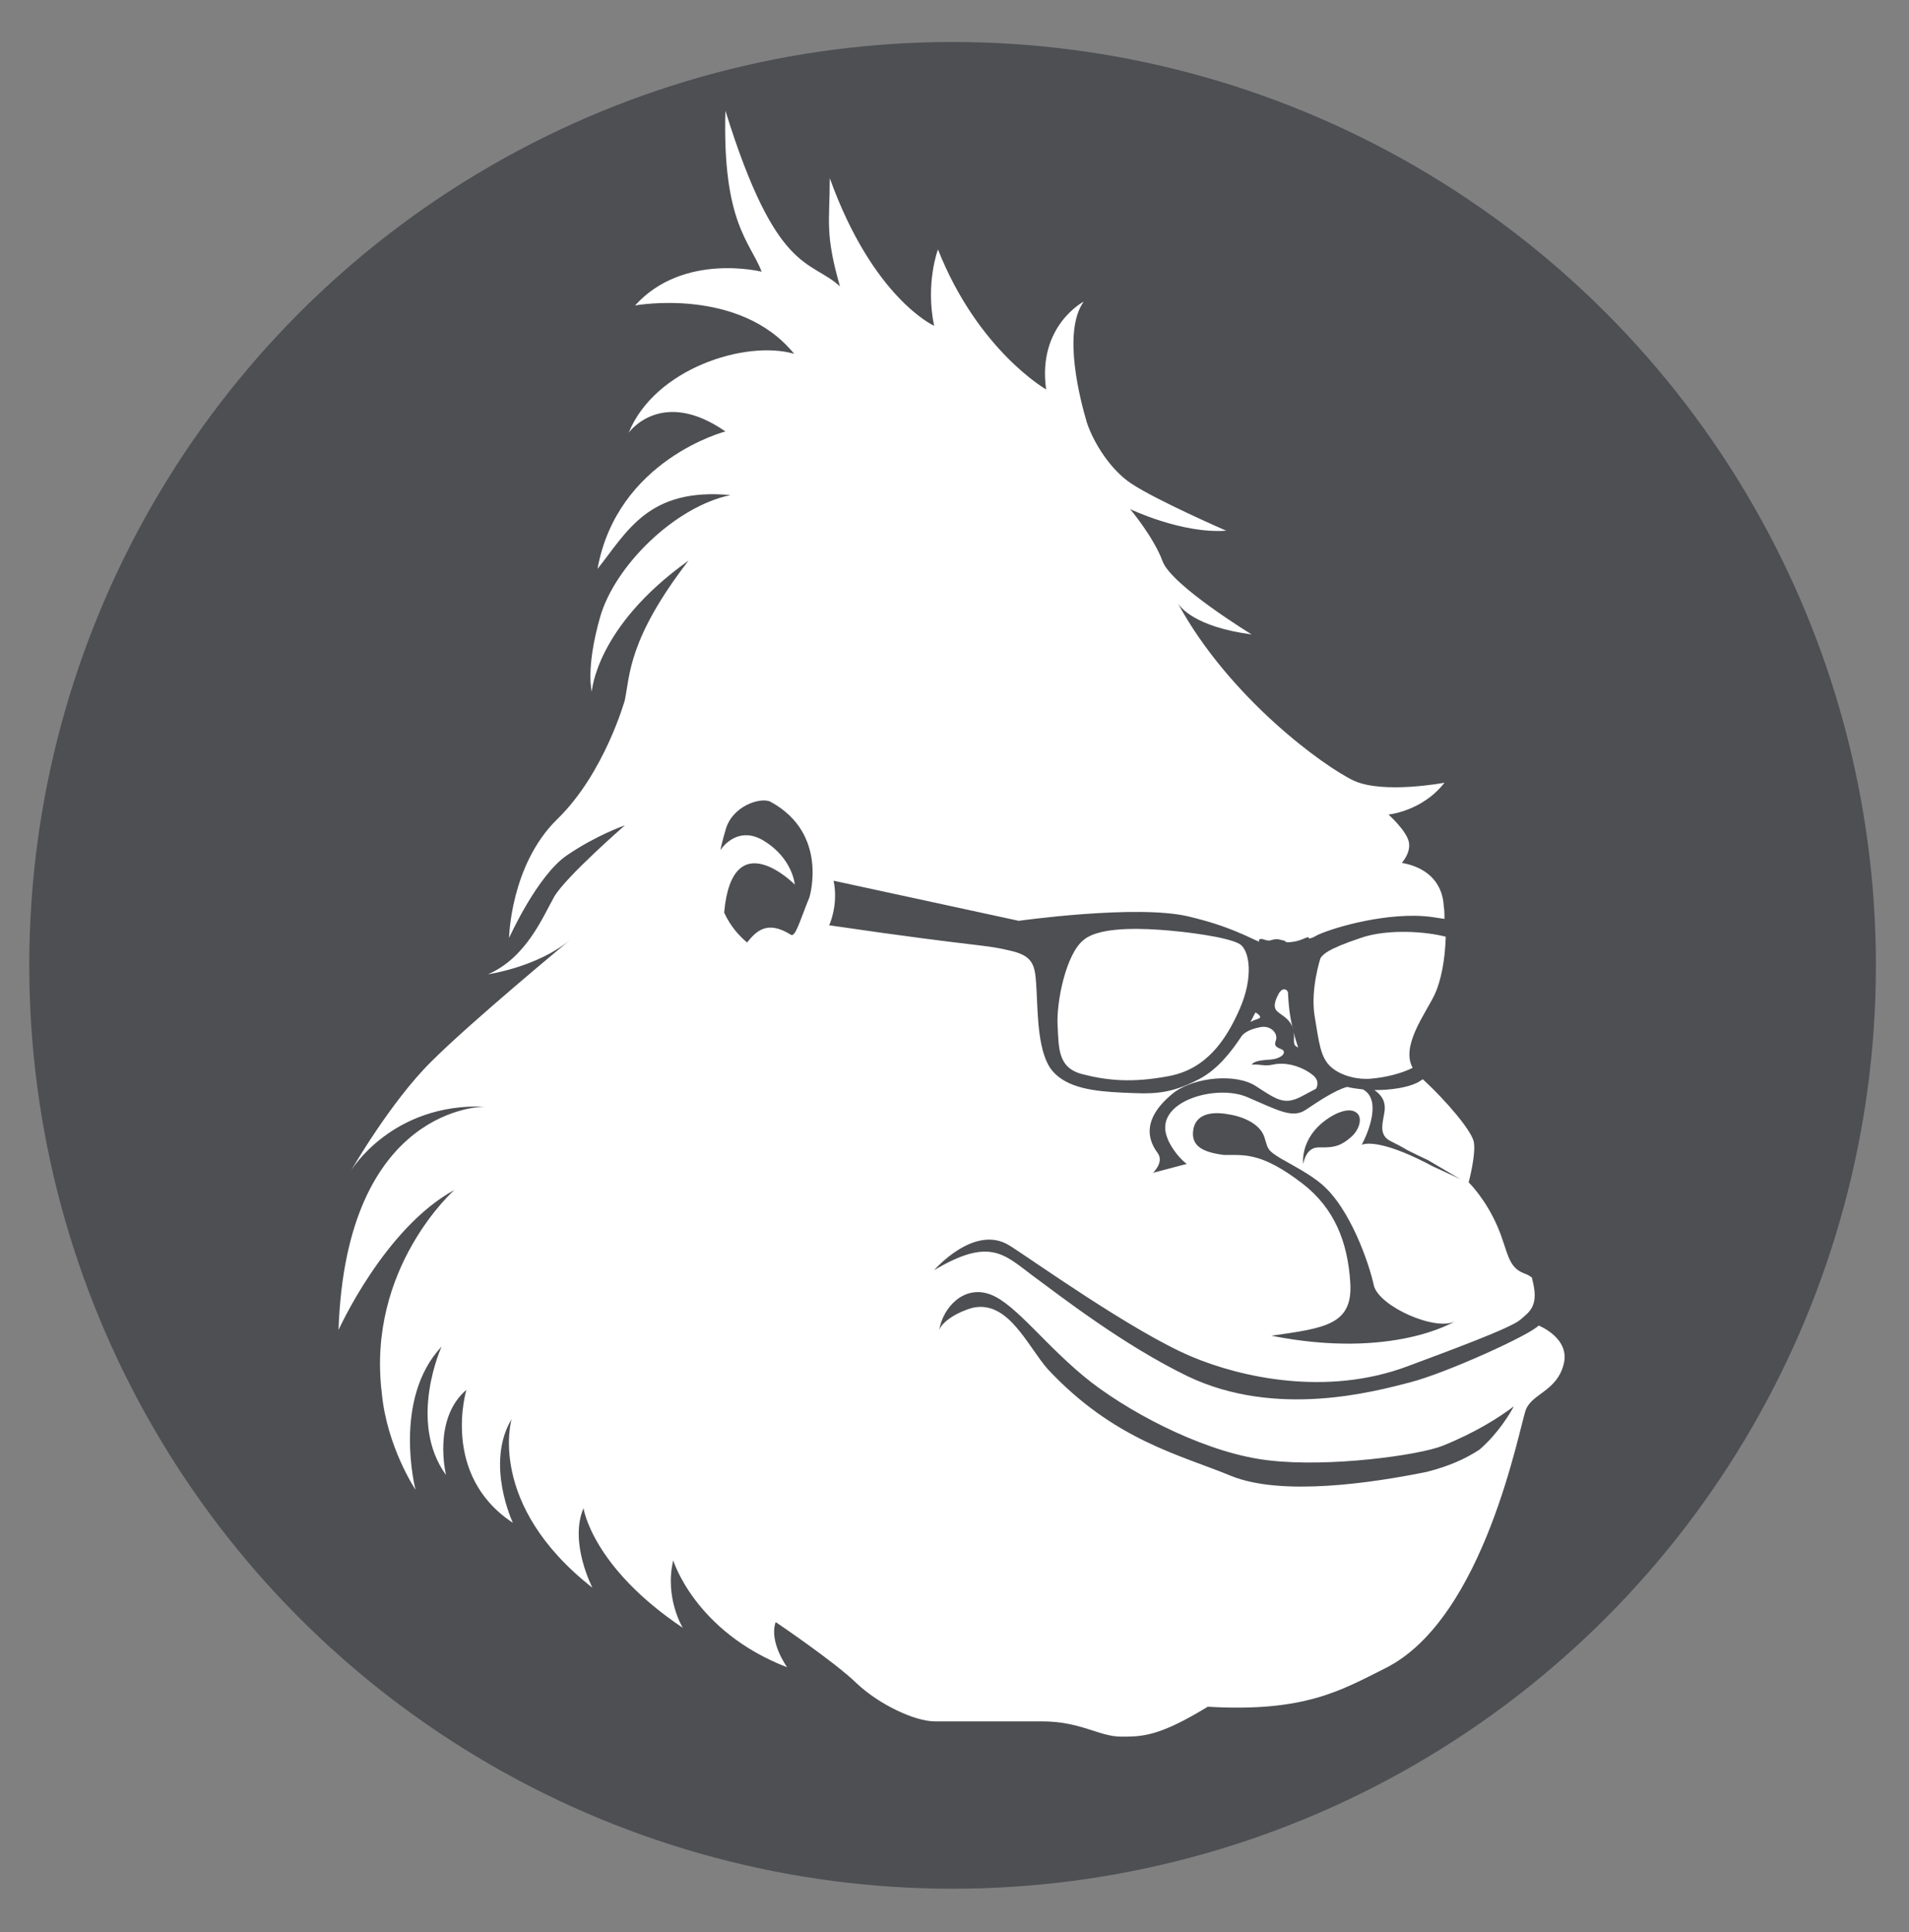 <?xml version="1.0" encoding="utf-8"?>
<!-- Generator: Adobe Illustrator 16.0.0, SVG Export Plug-In . SVG Version: 6.00 Build 0)  -->
<!DOCTYPE svg PUBLIC "-//W3C//DTD SVG 1.1//EN" "http://www.w3.org/Graphics/SVG/1.1/DTD/svg11.dtd">
<svg version="1.1" id="Layer_1" xmlns="http://www.w3.org/2000/svg" xmlns:xlink="http://www.w3.org/1999/xlink" x="0px" y="0px"
	 width="300px" height="303.6px" viewBox="0 0 300 303.6" style="enable-background:new 0 0 300 303.6;" xml:space="preserve">
<rect x="0" y="0" width="300" height="303.6" fill="#808080" stroke="none"/>
<style type="text/css">
<![CDATA[
	.st0{fill:#4D4F53;}
	.st1{fill:#FFFFFF;}
]]>
</style>
<g id="Circle">
	<circle class="st0" cx="149.7" cy="151.7" r="145.1"/>
</g>
<g id="Tape">
	<g>
		<path class="st1" d="M241.3,201.1C241.3,201.1,241.3,201.1,241.3,201.1C241.3,201.1,241.3,201.1,241.3,201.1z"/>
		<path class="st1" d="M241.8,208.3c-1.4,1.5-14.4,7.4-20.1,8.9c-5.8,1.5-21.1,5.7-35-0.9c-10.3-5-20-12.6-24.5-15.9
			c-4.4-3.3-6.7-6-15.4-0.8c0,0,6.3-7.3,11.8-3.9c3.1,1.9,19.4,13.6,28.7,17.5c7.6,3.2,21.1,6.3,33.9,1.5c6.7-2.5,16.2-6,17.7-7.3
			c1.5-1.3,3.1-2.2,1.8-6.7c0.1,0.1,0.2,0.2,0.3,0.3c-0.4-0.4-0.9-0.7-1.5-0.9c-2.6-1-2.5-3.4-4.1-7.2c-1.9-4.5-4.6-7.1-4.6-7.1
			s1.2-4.5,0.8-6.4c-0.4-1.8-4.4-6.5-8-9.8c-0.3,0.2-0.5,0.3-0.8,0.5c-1.6,0.8-4.1,1.2-6.8,1.2c1.4,1,1.7,2,1.6,3.2
			c-0.2,1.7-1.1,3.8,0.9,4.8c2,1,2.6,1.4,2.6,1.4c1.2,0.6,2.2,1.1,3.3,1.6l5.1,3l0,0c-1-0.5-2.6-1.2-4.3-2c-7.1-3.8-10-3.7-10.9-3.5
			c-0.1,0-0.2,0.1-0.3,0.1c1.1-2.1,3.1-7.1,0.2-8.7c-0.8-0.1-1.7-0.2-2.5-0.4c-1.9,0.5-4.7,2.4-6.5,3.6c-2.1,1.4-4.3,0.1-9.2-2
			c-4.9-2.1-14.7,0.7-12.6,6.3c0.3,1,1.6,3.1,3.1,4.2l-5.3,1.4c0,0,1.7-1.6,0.8-3c-0.6-0.9-3.8-4.7,2.6-9.7c3.2-2.3,9.6-3,12.8-0.9
			c3.2,2.1,4.3,2.8,6.5,1.9c0.7-0.3,1.7-0.9,2.9-1.5l0,0c0,0,0.7-1-0.3-2c-1.1-1-3.8-2.4-6.5-1.8c-1.3,0.3-1.9-0.1-3.3,0
			c0.4-0.6,1.6-0.7,3-0.8s2.5-0.9,1.9-1.5c-0.7-0.4-1.5-0.4-1.1-1.5c0.4-1.1-0.8-2.4-2.4-2.1c-1.5,0.3-2.3,0.7-2.9,1.3
			c-1.7,2.6-3.9,5.4-6.8,6.9c-4.8,2.5-7.5,2.3-12,2.1c-4.4-0.2-8.7-0.7-11-3.4c-2.3-2.7-2.3-8.8-2.5-12.5c-0.2-3.7-0.2-5.4-3.7-6.3
			c-4.8-1.2-4.3-0.5-28.9-4.1c0,0,1.5-3.1,0.7-7l29.1,6.3c0,0,18.5-2.6,26.6-0.7c6.4,1.5,9.3,3.2,11.2,4c0-0.1-0.1-0.2-0.1-0.2
			c0.4-0.7,1.1,0.3,2.1-0.1c1-0.3,1.5,0.1,1.9,0.1c0.3,0.1,0,0.4,1.4,0.2c1.4-0.2,2.1-0.8,2.4-0.7c0.1,0,0.1,0,0.1,0.1
			c0,0,0,0.1,0,0.1c0.5-0.1,0.9-0.3,1.2-0.5c2.7-1.3,11.5-3.8,18.1-2.9c0.7,0.1,1.4,0.2,2,0.3c0-0.6,0-1.3-0.1-1.9
			c-0.2-4.2-3.1-6.3-6.6-6.9c0,0,0,0,0,0c0.4-0.5,1.4-1.8,1.1-3.3c-0.4-1.8-3.2-4.3-3.2-4.3s5.3-0.5,8.8-5c0,0-9.5,1.8-14.2-0.3
			c-4.7-2.2-19.6-13-27.7-27.9c0.4,0.6,2.6,3.7,11.6,4.9c0,0-12.6-7.7-14-11.5c-1.4-3.8-5.1-8.2-5.1-8.2s8.1,3.9,15.1,3.4
			c0,0-11-4.8-14.9-7.4c-3.2-2.1-5.9-6.3-7-9.6c-1-3.4-3.9-14.2-0.5-19c0,0-7.3,3.8-5.9,13.8c0,0-10.7-6.1-17-22c0,0-2,5.3-0.6,12
			c0,0-9.6-4.3-16.4-23.2c0,6.9-0.8,8.6,1.6,17c-4.7-4.3-10-1.8-18-27.6c-0.5,17.6,3.9,20.6,5.7,25.3c0,0-12.3-3.1-19.9,5.3
			c0,0,16.4-3,25,7.6c-7.6-2.2-21.9,2.3-26,12.4c0,0,5.1-7.2,15.2-0.2c0,0-17,4.4-20.1,21.6c4.7-5.9,8-12.8,20.9-11.6
			c-8.7,1.8-18.2,11.1-20.5,19.2c-2.3,8.1-1.3,11.7-1.3,11.7s0.6-10.2,15.2-20.6C98.8,100.3,99,106,98.2,110c0,0-3.2,11.5-10.6,18.7
			c-7.4,7.2-7.6,18.7-7.6,18.7s4.4-9.8,9.1-13c4.7-3.2,9.1-4.7,9.1-4.7s-9.2,8-11.1,11.2c-1.8,3.2-4.4,9.6-10.4,12.2
			c0,0,7.7-1.1,12.9-5.4c0,0-15.4,12.7-21.8,19.1c-6.4,6.3-12.6,17.1-12.6,17.1s6.4-10.6,21-10c0,0-21.8-0.3-23,35.1
			c0,0,7.2-16,18.2-22c0,0-13.8,12.2-11.4,31.9c0.8,8.5,5.3,15.2,5.3,15.2s-3.7-14.2,4.1-22.5c0,0-5.4,11.8,0.7,20.2
			c0,0-2.2-8.8,3.2-13.4c0,0-4.1,13.4,7.3,20.9c0,0-4.4-9.3-0.2-16.3c0,0-4,13.4,12.7,26.5c0,0-3.7-7.1-1.4-12.5
			c0,0,1.3,9.2,15.6,18.8c0,0-2.9-4.7-1.5-10.6c0,0,3.4,11.2,17.9,16.8c0,0-2.9-4-1.8-7.1c0,0,9.2,6.2,12.7,9.6
			c3.6,3.4,9.2,6,12.3,6c0,0,10.6,0,16.8,0c6.2,0,9,2.4,12.5,2.4c3.3,0,5.9,0,13.6-4.7c15.3,0.9,21-2.6,28-6.1
			c15.6-7.9,21-38.1,22-40.6c1-2.5,4.8-2.9,5.9-7C246.9,210.3,241.8,208.3,241.8,208.3z M207.6,176.6c2.1-1.8,4.4-2.6,5.5-1.8
			c1.1,0.7,0.6,2.7-0.8,3.9c-1.4,1.2-2.4,1.7-5,1.6c-0.7,0-2,0.2-2.5,2.6C204.8,182.9,204.3,179.5,207.6,176.6z M187.5,177.7
			c0.3-2.6,2.8-3.1,5.5-2.6c2.7,0.4,5.1,1.7,5.7,3.6c0.6,1.9,0.4,2,2.5,3.3c2.1,1.2,4.6,2.5,6.4,4c4.6,3.8,7.6,12.7,8.3,16
			c0.8,3.3,9.8,7.3,12.8,5.6c0,0-9.7,6.1-28.9,2.3c8.4-1.2,12.8-1.7,12.4-8.3s-2.6-11.8-7.5-15.6c-6.4-4.9-9-4.5-12.3-4.5
			C189.2,181.1,187.2,180.2,187.5,177.7z M127.2,141c-1.5,3.7-2.2,6.3-2.9,5.9c-3.8-2.4-5.5-0.5-6.9,1.2c-1.2-1-2.6-2.5-3.6-4.7
			c1.3-14.3,11.1-4.4,11.1-4.4s-0.3-4.1-4.9-6.9c-3.5-2.1-5.9,0.2-6.8,1.5c0.4-1.8,0.8-3.1,0.8-3.1c1-3.9,5.6-5.3,7.1-4.5
			C130.3,131,127.2,141,127.2,141z M232.5,227.8c-2.3,1.5-4.8,2.6-8.3,3.5c-8.4,1.7-22.8,3.9-30.8,0.6c-8-3.3-18.3-5.6-28.7-16.7
			c-3.2-3.6-6.2-10.9-11.8-9.7c-2.3,0.6-4.8,2.1-5.3,3.5c0.6-3.6,3.9-7.1,8-5.6c4.1,1.5,8.9,8.4,16,13.9
			c7.1,5.4,18.6,11.2,27.9,12.2c9.4,1.1,23.4-0.8,27.2-2.3c5.2-2.1,8.8-4.4,11.2-6.2C237.3,222.1,235.5,225.2,232.5,227.8z"/>
		<path class="st1" d="M213.8,147.4c-5.4,1.8-6,2.7-6.3,3.2c0,0-1.6,4.9-0.9,9.1c0.7,4.2,0.9,6.5,2.6,8c1.7,1.5,4.5,2,6.3,1.8
			c2.3-0.2,4.7-0.8,6.5-1.7c-1.9-3.4,2-8.5,3.4-11.4c1.1-2.3,1.7-5.7,1.8-9.2C224.2,146.4,218.1,145.9,213.8,147.4z"/>
		<path class="st1" d="M221.2,180.6c0,0-0.2-0.1-0.5-0.2C220.9,180.4,221.1,180.5,221.2,180.6z"/>
		<path class="st1" d="M196.5,160.6c0.7-0.4,1.1-0.4,1.4-0.6c0.3-0.1,0.1-0.5-0.6-0.9C197,159.6,196.8,160.1,196.5,160.6z"/>
		<path class="st1" d="M182.1,146.1c-4.5-0.3-9.7-0.2-11.8,1.6c-2.8,2.2-4.3,9.8-4.1,13.4s0,6.7,3.9,7.7c3.9,1,7.8,1.4,13.6,0.3
			c5.8-1.1,8.9-5.5,11.1-10.5c2.2-5,1.6-9.1,0.1-10.2C193.2,147.3,186.6,146.4,182.1,146.1z"/>
		<path class="st1" d="M202.4,155.9c-0.1-0.1-0.1-0.2-0.2-0.3c0,0,0,0,0,0c-0.1,0-0.1-0.1-0.2-0.1c-0.3-0.1-0.4,0-0.6,0.1
			c-0.1,0.1-0.2,0.2-0.3,0.3c-0.6,1-1.1,2.2-0.5,2.9c0.6,0.7,2,1.1,2.6,2.8c0,0,0,0,0,0.1C202.7,159.9,202.5,158,202.4,155.9
			C202.4,155.9,202.4,155.9,202.4,155.9z"/>
		<path class="st1" d="M204,164.6C204,164.6,204,164.6,204,164.6c-0.2-0.7-0.5-1.5-0.7-2.4C203.5,163.5,203,164.2,204,164.6z"/>
	</g>
</g>
</svg>
